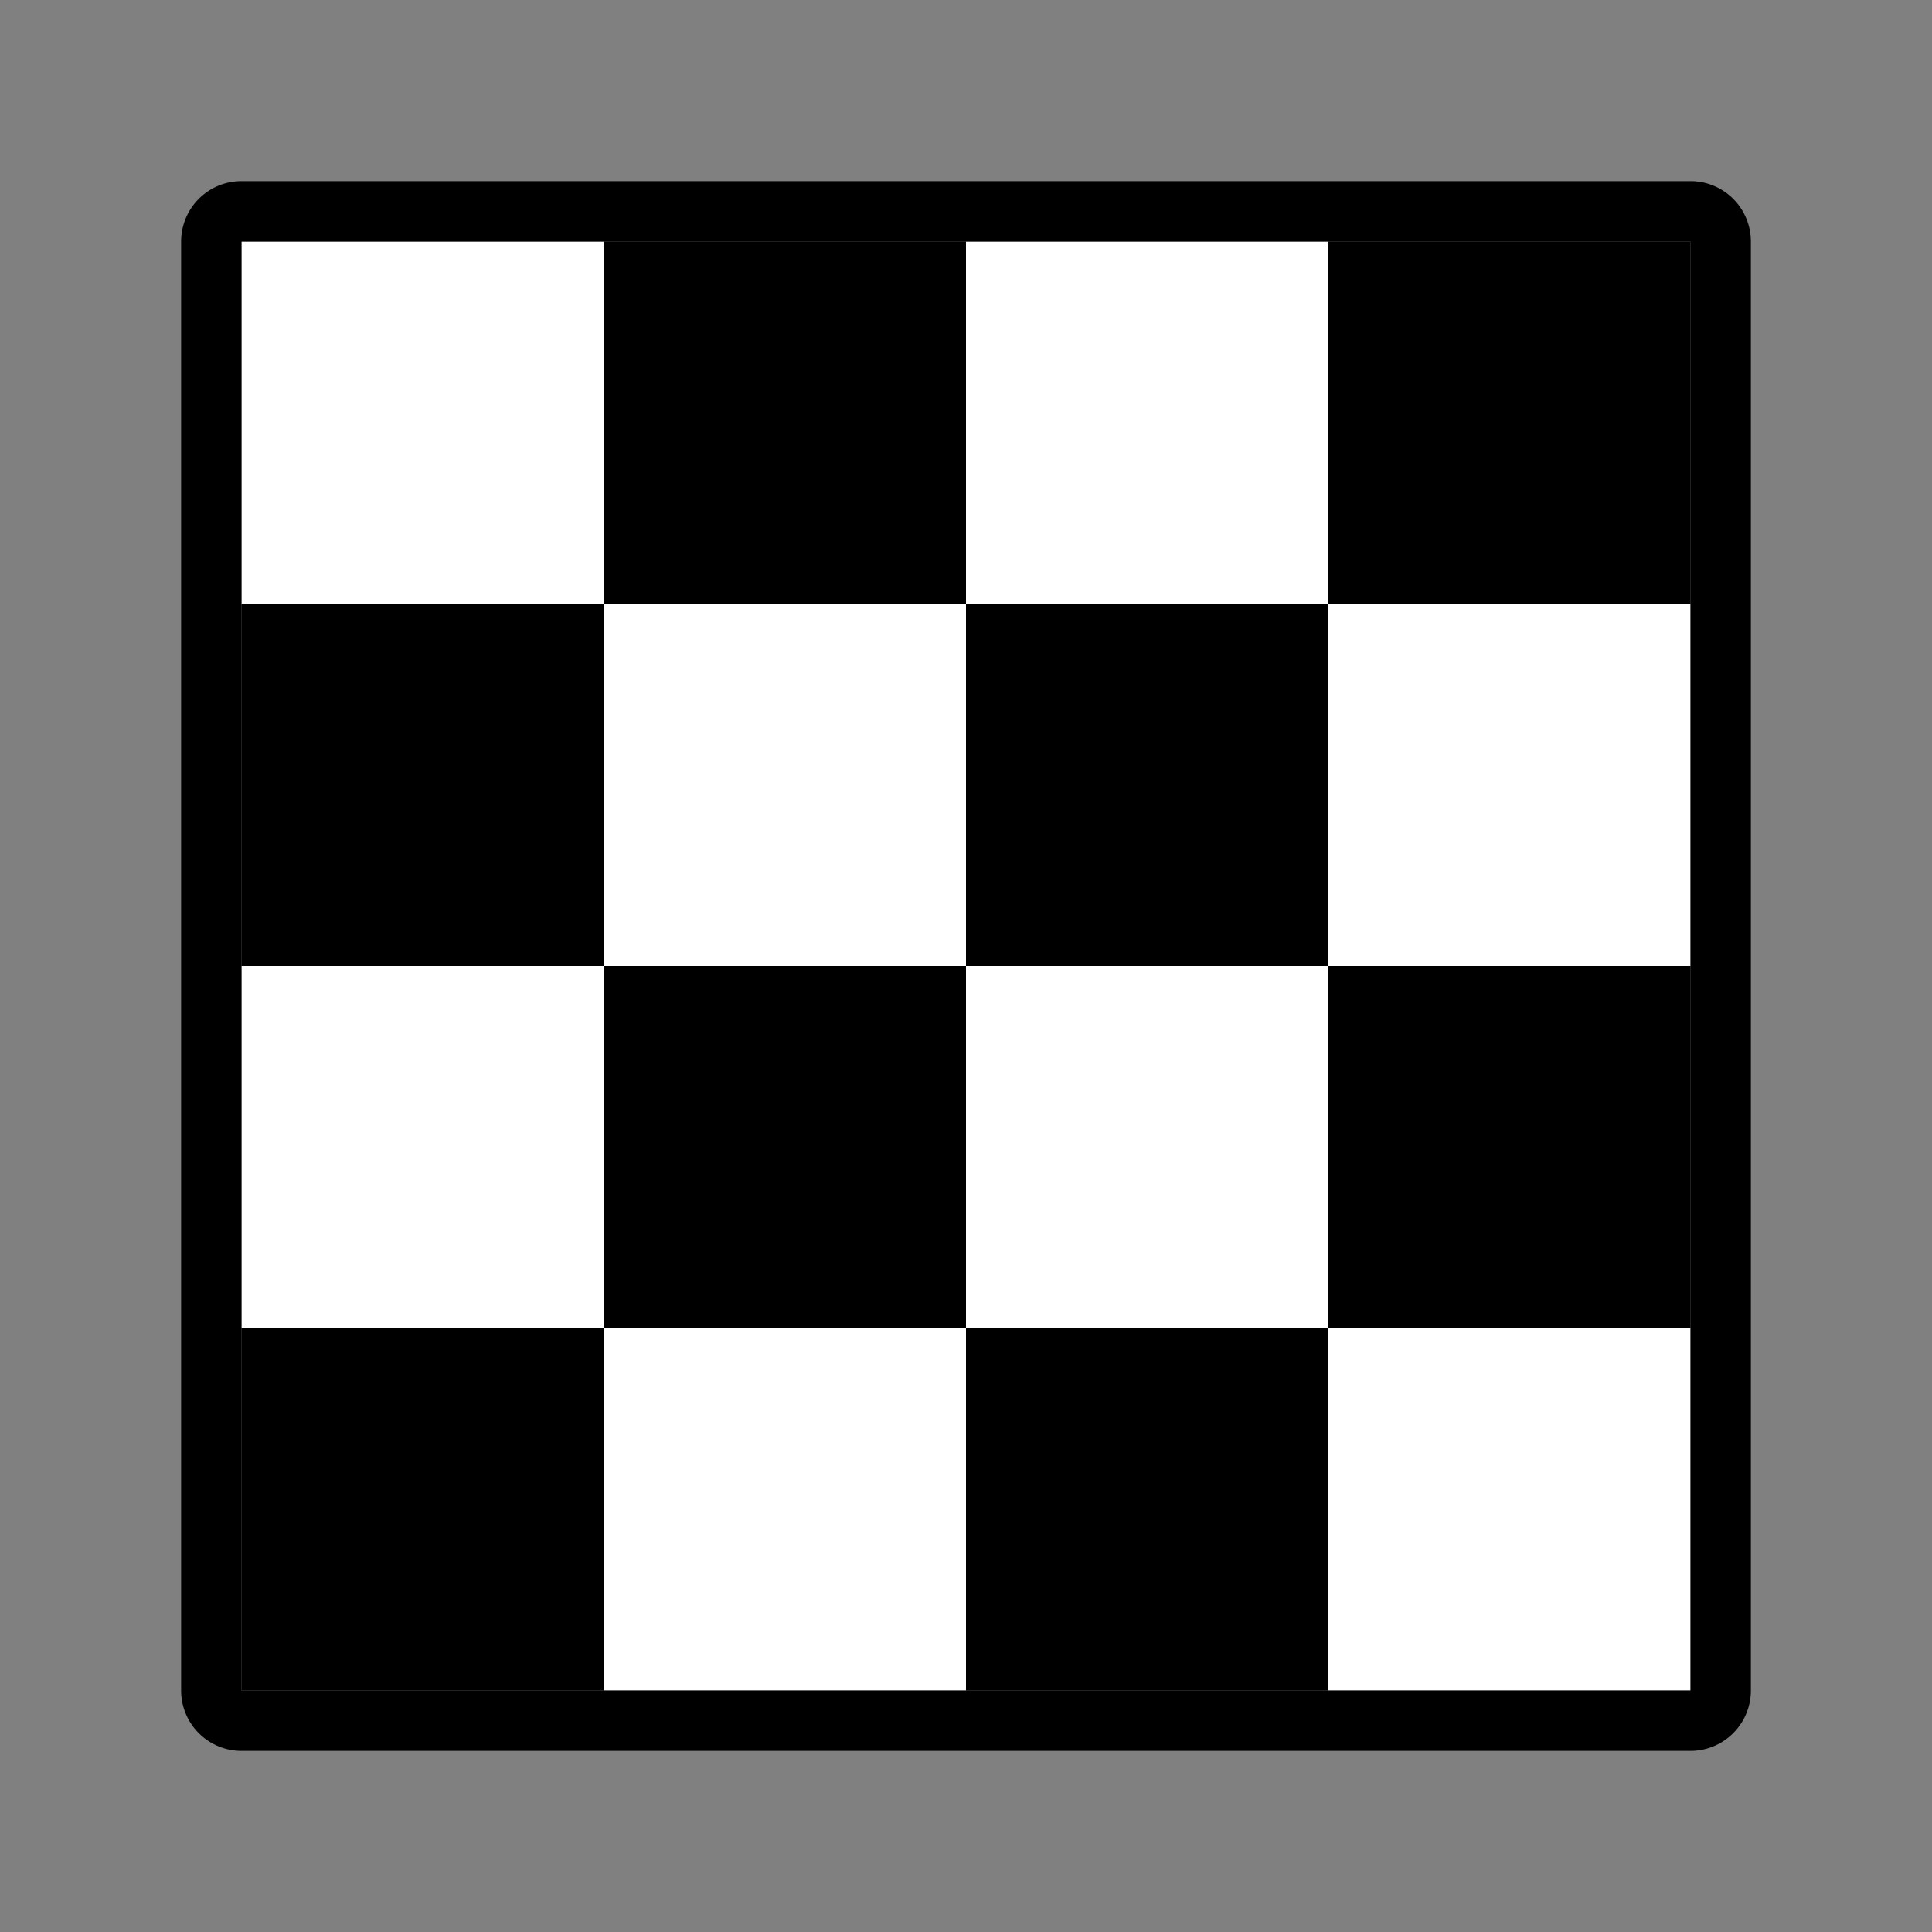 <?xml version="1.0" standalone="no"?><!DOCTYPE svg PUBLIC "-//W3C//DTD SVG 1.1//EN" "http://www.w3.org/Graphics/SVG/1.1/DTD/svg11.dtd"><svg t="1687963212775" class="icon" viewBox="0 0 1024 1024" version="1.1" xmlns="http://www.w3.org/2000/svg" p-id="3316" xmlns:xlink="http://www.w3.org/1999/xlink" width="200" height="200"><rect x="0" y="0" width="1024" height="1024" fill="#808080" stroke="none"/><path d="M320 128h192v192h-192V128z m-192 192h192v192H128v-192z m384 0h192v192h-192v-192z m-192 192h192v192h-192v-192z m-192 192h192v192H128v-192z m384 0h192v192h-192v-192z m192-576h192v192h-192V128z m0 384h192v192h-192v-192z" p-id="3317"></path><path d="M128 128h192v192H128V128z m384 0h192v192h-192V128z m-192 192h192v192h-192v-192z m384 0h192v192h-192v-192zM128 512h192v192H128v-192z m384 0h192v192h-192v-192z m-192 192h192v192h-192v-192z m384 0h192v192h-192v-192z" fill="#FFFFFF" p-id="3318"></path><path d="M128 96h768a32 32 0 0 1 32 32v768a32 32 0 0 1-32 32H128a32 32 0 0 1-32-32V128a32 32 0 0 1 32-32z m0 32v768h768V128H128z"  p-id="3319"></path></svg>
